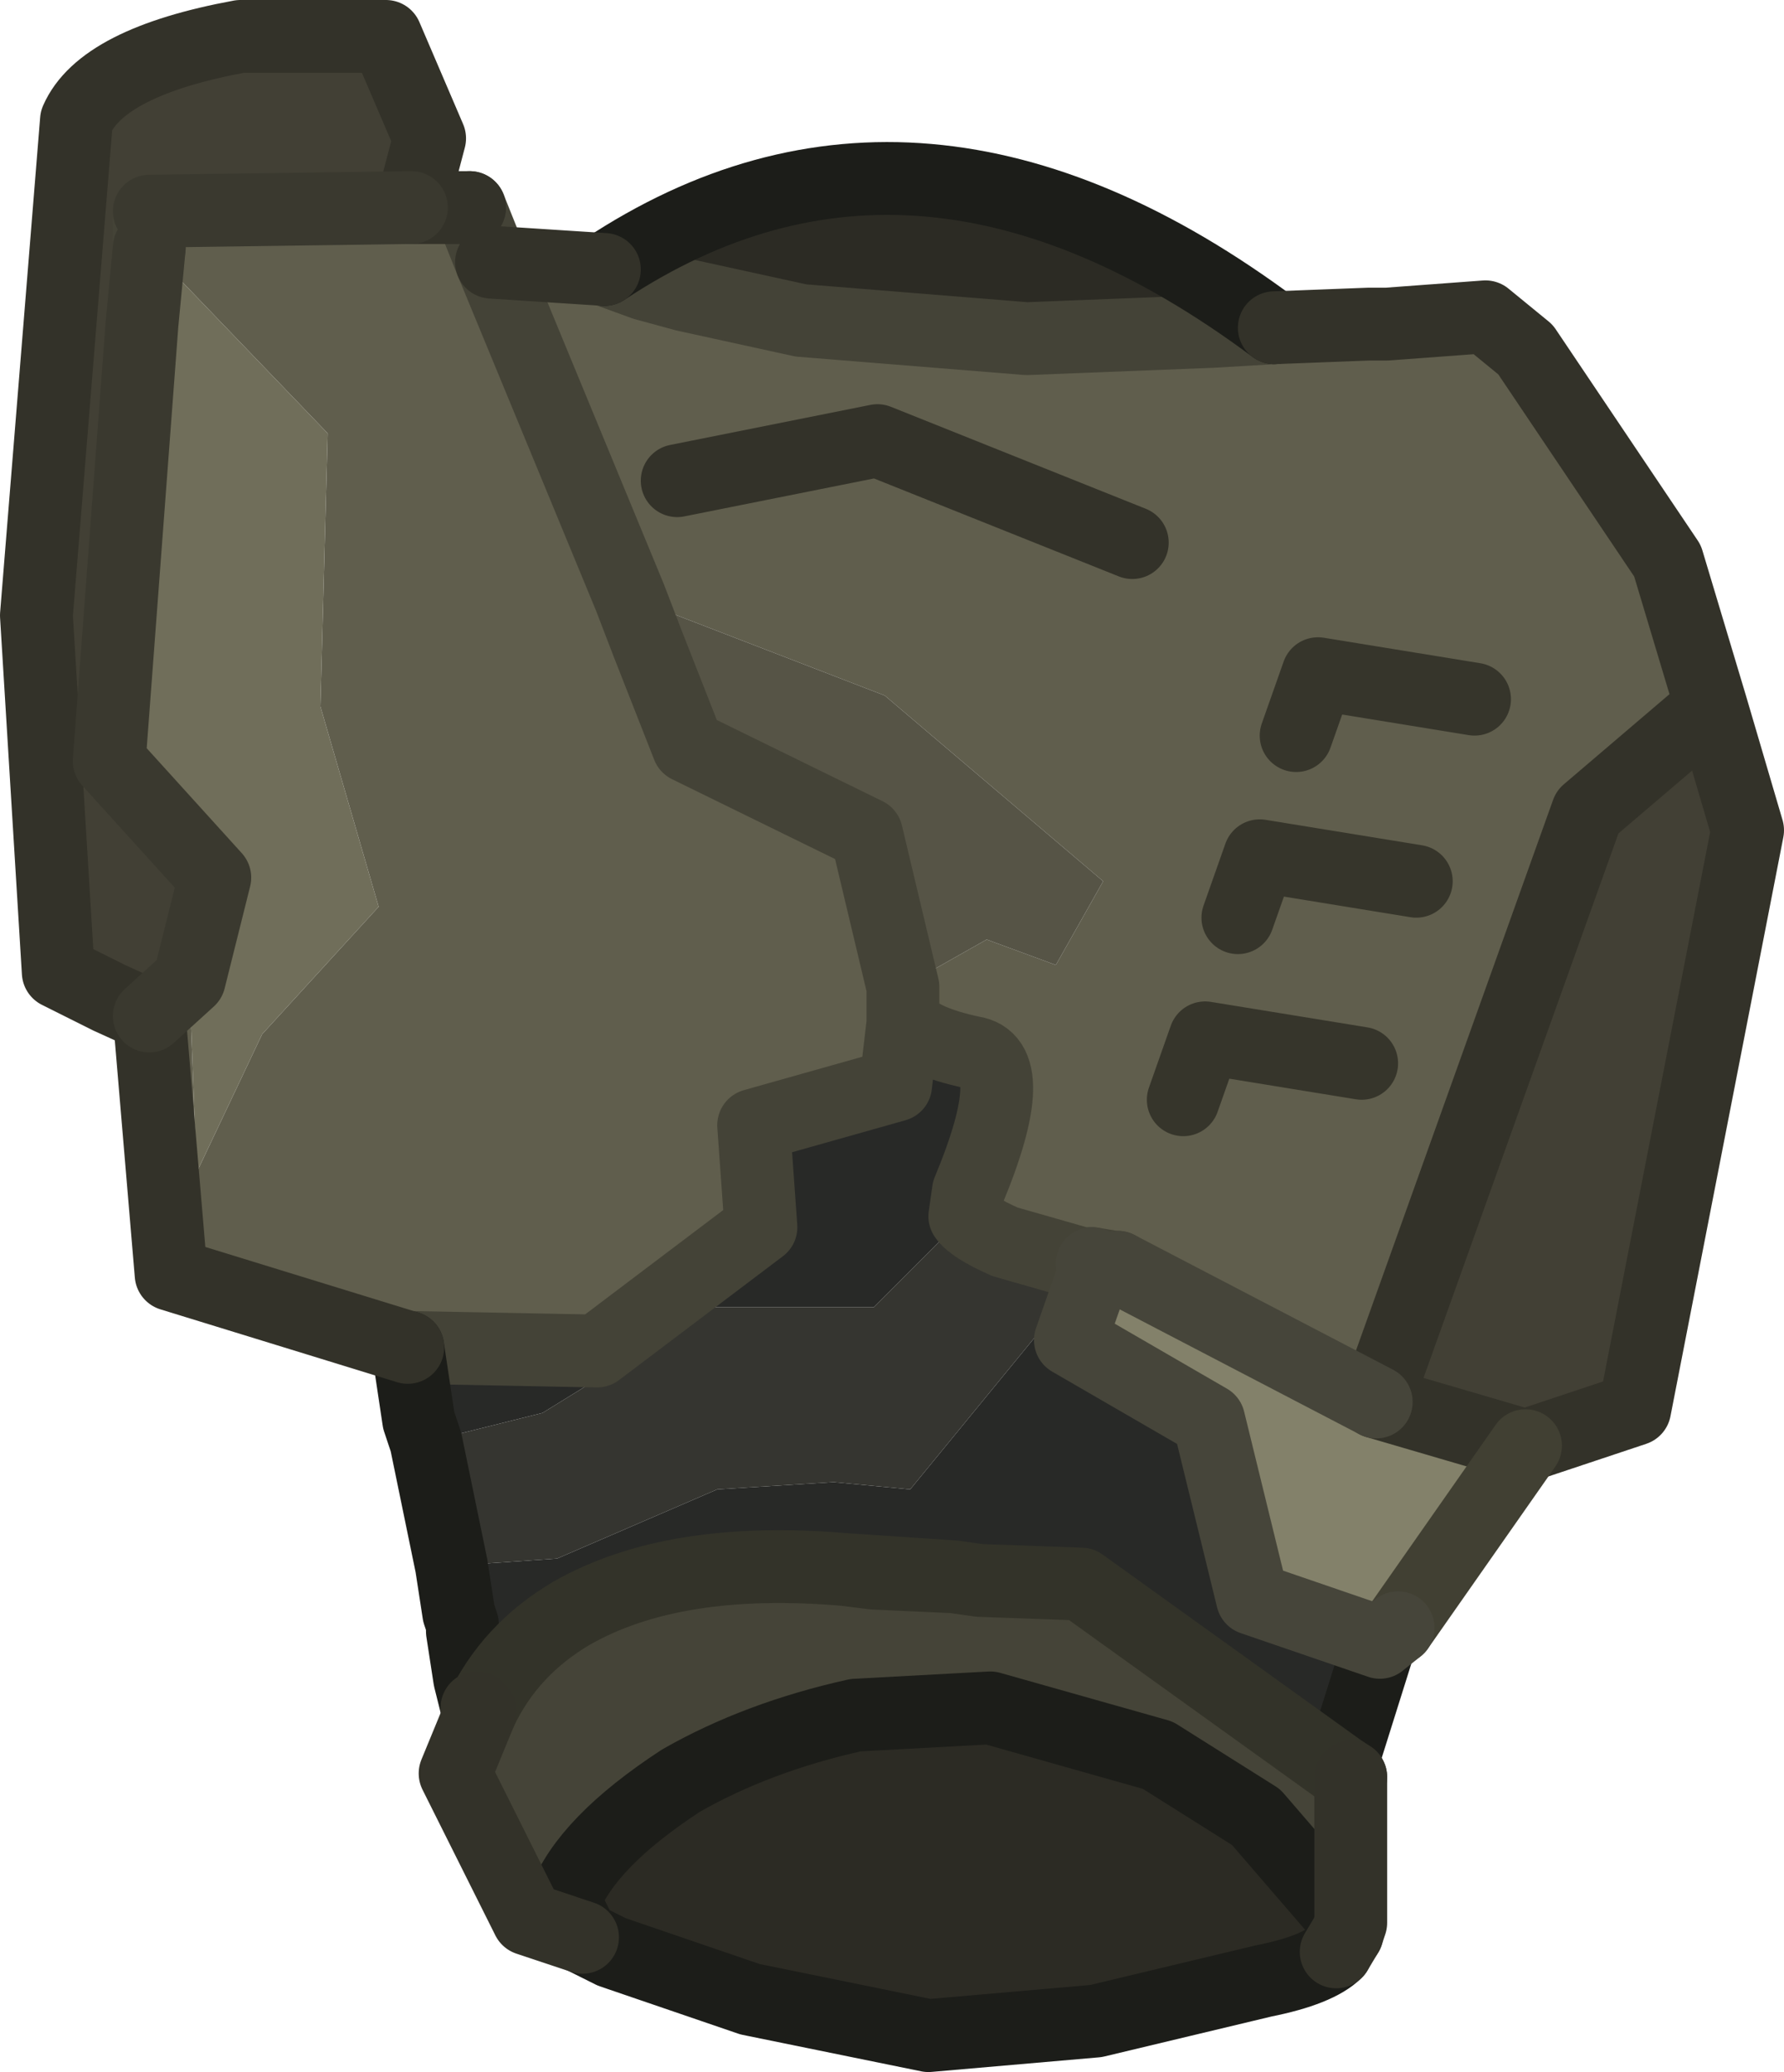 <?xml version="1.0" encoding="UTF-8" standalone="no"?>
<svg xmlns:xlink="http://www.w3.org/1999/xlink" height="28.45px" width="24.5px" xmlns="http://www.w3.org/2000/svg">
  <g transform="matrix(1.0, 0.0, 0.0, 1.0, 13.6, 30.5)">
    <path d="M-5.3 -26.8 L-4.75 -26.6 -4.2 -26.45 -2.6 -26.1 0.5 -25.85 3.05 -25.95 3.9 -26.0 5.2 -26.05 5.45 -26.05 6.8 -26.15 7.35 -25.7 9.3 -22.8 9.9 -20.8 8.2 -19.35 5.3 -11.25 1.75 -13.1 1.7 -13.1 1.4 -13.15 1.25 -13.15 0.2 -13.45 Q-0.25 -13.65 -0.35 -13.8 L-0.3 -14.15 Q0.45 -15.95 -0.25 -16.05 -0.95 -16.2 -1.15 -16.45 L-1.2 -16.55 -1.2 -16.95 -1.2 -16.55 -1.15 -16.45 -1.2 -16.45 -1.2 -16.55 -1.2 -16.45 -1.3 -15.6 -3.25 -15.05 -3.15 -13.65 -5.4 -11.95 -8.0 -12.0 -11.25 -13.0 -11.55 -16.55 -11.0 -17.05 -10.9 -14.4 -10.0 -16.3 -8.4 -18.05 -9.2 -20.8 -9.1 -24.55 -11.55 -27.1 -11.55 -27.6 -7.95 -27.65 -7.15 -27.65 -6.85 -26.9 -5.3 -26.8 M-4.95 -22.3 L-6.85 -26.9 -4.95 -22.3 -5.0 -22.3 -4.75 -21.7 -4.7 -21.65 -4.15 -20.25 -1.7 -19.05 -1.2 -16.95 -0.05 -17.6 0.9 -17.25 1.55 -18.4 -1.45 -20.95 -4.95 -22.3 M6.65 -20.9 L4.5 -21.25 4.2 -20.4 4.5 -21.25 6.65 -20.9 M5.85 -18.4 L3.7 -18.75 3.4 -17.9 3.7 -18.75 5.85 -18.4 M5.1 -15.9 L2.95 -16.25 2.65 -15.4 2.95 -16.25 5.1 -15.9 M1.95 -23.05 L-1.55 -24.45 -4.3 -23.9 -1.55 -24.45 1.95 -23.05" fill="#605e4d" fill-rule="evenodd" stroke="none"/>
    <path d="M-4.95 -22.3 L-1.45 -20.95 1.55 -18.4 0.9 -17.25 -0.05 -17.6 -1.2 -16.95 -1.7 -19.05 -4.15 -20.25 -4.7 -21.65 -4.95 -22.3 -4.7 -21.65 -4.75 -21.7 -5.0 -22.3 -4.95 -22.3" fill="#565446" fill-rule="evenodd" stroke="none"/>
    <path d="M-1.15 -16.45 Q-0.95 -16.2 -0.25 -16.05 0.45 -15.95 -0.3 -14.15 L-0.35 -13.8 -1.6 -12.55 -3.8 -12.55 -6.15 -11.1 -7.75 -10.7 -7.85 -11.0 -8.0 -12.0 -5.4 -11.95 -3.15 -13.65 -3.25 -15.05 -1.3 -15.6 -1.2 -16.45 -1.15 -16.45 M1.4 -13.15 L1.7 -13.1 1.45 -13.1 1.4 -13.1 1.45 -13.1 1.1 -12.1 3.0 -11.0 3.6 -8.55 5.35 -7.95 4.8 -6.2 1.25 -8.75 -0.15 -8.8 -0.5 -8.85 -2.0 -8.95 -0.5 -8.85 -1.6 -8.9 -2.0 -8.95 Q-4.35 -9.15 -5.75 -8.35 -6.6 -7.85 -7.0 -7.0 L-7.05 -7.05 -7.15 -7.45 -7.25 -8.1 -7.25 -8.2 -7.3 -8.35 -7.4 -9.0 -5.95 -9.1 -3.75 -10.05 -2.15 -10.15 -1.1 -10.05 1.4 -13.1 1.4 -13.15 1.45 -13.1 1.4 -13.15" fill="#282927" fill-rule="evenodd" stroke="none"/>
    <path d="M-0.35 -13.8 Q-0.25 -13.65 0.2 -13.45 L1.25 -13.15 1.4 -13.15 1.4 -13.1 -1.1 -10.05 -2.15 -10.15 -3.75 -10.05 -5.95 -9.1 -7.4 -9.0 -7.75 -10.7 -6.15 -11.1 -3.8 -12.55 -1.6 -12.55 -0.35 -13.8" fill="#353530" fill-rule="evenodd" stroke="none"/>
    <path d="M1.7 -13.1 L1.75 -13.1 5.3 -11.25 7.35 -10.65 5.6 -8.15 5.35 -7.95 3.6 -8.55 3.0 -11.0 1.1 -12.1 1.45 -13.1 1.7 -13.1 M1.4 -13.1 L1.45 -13.1 1.4 -13.1" fill="#83816a" fill-rule="evenodd" stroke="none"/>
    <path d="M3.9 -26.0 L3.05 -25.95 0.5 -25.85 -2.6 -26.1 -4.2 -26.45 -4.75 -26.6 -5.3 -26.8 Q-1.0 -29.65 3.9 -26.0 M-5.6 -3.9 L-5.85 -4.4 Q-5.55 -5.2 -4.25 -6.05 -3.2 -6.65 -1.85 -6.95 L0.0 -7.05 2.3 -6.4 3.65 -5.55 4.9 -4.1 4.9 -3.95 4.75 -3.7 Q4.5 -3.45 3.75 -3.3 L1.45 -2.75 -0.85 -2.55 -3.3 -3.05 -5.2 -3.7 -5.6 -3.9" fill="#2c2b24" fill-rule="evenodd" stroke="none"/>
    <path d="M-7.0 -7.0 Q-6.6 -7.85 -5.75 -8.35 -4.35 -9.15 -2.0 -8.95 L-1.6 -8.9 -0.5 -8.85 -0.15 -8.8 1.25 -8.75 4.8 -6.2 4.95 -6.1 4.95 -4.1 4.9 -3.95 4.9 -4.1 3.65 -5.55 2.3 -6.4 0.0 -7.05 -1.85 -6.95 Q-3.2 -6.65 -4.25 -6.05 -5.55 -5.2 -5.85 -4.4 L-5.6 -3.9 -6.35 -4.15 -7.35 -6.15 -7.0 -7.0" fill="#454438" fill-rule="evenodd" stroke="none"/>
    <path d="M5.3 -11.25 L8.2 -19.35 9.9 -20.8 10.4 -19.1 8.85 -11.15 7.35 -10.65 5.3 -11.25 M-11.65 -26.05 L-12.1 -20.05 -10.65 -18.45 -11.0 -17.05 -11.55 -16.55 -12.1 -16.8 -12.8 -17.15 -13.1 -22.05 -12.55 -28.85 Q-12.2 -29.65 -10.3 -30.0 L-8.3 -30.1 -7.7 -28.6 -7.95 -27.65 -11.55 -27.6 -11.55 -27.1 -11.6 -27.15 -11.65 -26.05 M-10.3 -30.0 L-8.3 -30.0 -7.7 -28.6 -8.3 -30.0 -10.3 -30.0" fill="#424035" fill-rule="evenodd" stroke="none"/>
    <path d="M-11.65 -26.05 L-11.55 -27.1 -11.65 -26.05 -11.6 -27.15 -11.55 -27.1 -9.1 -24.55 -9.2 -20.8 -8.4 -18.05 -10.0 -16.3 -10.9 -14.4 -11.0 -17.05 -10.65 -18.45 -12.1 -20.05 -11.65 -26.05" fill="#706e5a" fill-rule="evenodd" stroke="none"/>
    <path d="M-5.3 -26.8 L-4.75 -26.6 -4.2 -26.45 -2.6 -26.1 0.5 -25.85 3.05 -25.95 3.9 -26.0 M-6.85 -26.9 L-4.95 -22.3 -4.7 -21.65 -4.15 -20.25 -1.7 -19.05 -1.2 -16.95 -1.2 -16.55 -1.15 -16.45 Q-0.95 -16.2 -0.25 -16.05 0.45 -15.95 -0.3 -14.15 L-0.35 -13.8 Q-0.25 -13.65 0.2 -13.45 L1.25 -13.15 1.4 -13.15 1.7 -13.1 1.75 -13.1 M1.45 -13.1 L1.7 -13.1 M1.45 -13.1 L1.4 -13.1 M-11.55 -27.1 L-11.55 -27.6 M-7.15 -27.65 L-6.85 -26.9 M-1.2 -16.55 L-1.2 -16.45 -1.3 -15.6 -3.25 -15.05 -3.15 -13.65 -5.4 -11.95 -8.0 -12.0" fill="none" stroke="#444337" stroke-linecap="round" stroke-linejoin="round" stroke-width="1.0"/>
    <path d="M-7.4 -9.0 L-7.3 -8.35 -7.25 -8.2 -7.25 -8.1 -7.15 -7.45 -7.05 -7.05 M4.8 -6.2 L5.35 -7.95 M-5.6 -3.9 L-5.85 -4.4 Q-5.55 -5.2 -4.25 -6.05 -3.2 -6.65 -1.85 -6.95 L0.0 -7.05 2.3 -6.4 3.65 -5.55 4.9 -4.1 4.9 -3.95 M4.75 -3.7 Q4.5 -3.45 3.75 -3.3 L1.45 -2.75 -0.85 -2.55 -3.3 -3.05 -5.2 -3.7 -5.6 -3.9 M-8.0 -12.0 L-7.85 -11.0 -7.75 -10.7 -7.4 -9.0" fill="none" stroke="#1c1d19" stroke-linecap="round" stroke-linejoin="round" stroke-width="1.0"/>
    <path d="M-7.0 -7.0 Q-6.6 -7.85 -5.75 -8.35 -4.35 -9.15 -2.0 -8.95 L-0.5 -8.85 -0.15 -8.8 1.25 -8.75 4.8 -6.2 4.95 -6.1 M-0.5 -8.85 L-1.6 -8.9 -2.0 -8.95" fill="none" stroke="#333329" stroke-linecap="round" stroke-linejoin="round" stroke-width="1.0"/>
    <path d="M3.9 -26.0 Q-1.0 -29.65 -5.3 -26.8" fill="none" stroke="#1c1d19" stroke-linecap="round" stroke-linejoin="round" stroke-width="1.0"/>
    <path d="M-5.3 -26.8 L-6.85 -26.9 M5.3 -11.25 L8.2 -19.35 9.9 -20.8 9.3 -22.8 7.35 -25.7 6.8 -26.15 5.45 -26.05 5.2 -26.05 3.9 -26.0 M7.35 -10.65 L5.3 -11.25 M-7.05 -7.05 L-7.0 -7.0 -7.35 -6.15 -6.35 -4.15 -5.6 -3.9 M9.9 -20.8 L10.4 -19.1 8.85 -11.15 7.35 -10.65 M4.9 -3.95 L4.95 -4.1 4.95 -6.1 M4.9 -3.95 L4.75 -3.7 M-7.95 -27.65 L-7.7 -28.6 -8.3 -30.0 -10.3 -30.0 Q-12.2 -29.65 -12.55 -28.85 L-13.1 -22.05 -12.8 -17.15 -12.1 -16.8 -11.55 -16.55 -11.25 -13.0 -8.0 -12.0 M-7.95 -27.65 L-7.15 -27.65 M-4.3 -23.9 L-1.55 -24.45 1.95 -23.05" fill="none" stroke="#333229" stroke-linecap="round" stroke-linejoin="round" stroke-width="1.0"/>
    <path d="M-11.55 -27.1 L-11.65 -26.05 -12.1 -20.05 -10.65 -18.45 -11.0 -17.05 -11.55 -16.55 M-11.55 -27.6 L-7.95 -27.65" fill="none" stroke="#3a392f" stroke-linecap="round" stroke-linejoin="round" stroke-width="1.0"/>
    <path d="M5.6 -8.15 L7.35 -10.65" fill="none" stroke="#414033" stroke-linecap="round" stroke-linejoin="round" stroke-width="1.0"/>
    <path d="M1.75 -13.1 L5.3 -11.25 M1.45 -13.1 L1.1 -12.1 3.0 -11.0 3.6 -8.55 5.35 -7.95 5.6 -8.15 M1.45 -13.1 L1.4 -13.15" fill="none" stroke="#46453a" stroke-linecap="round" stroke-linejoin="round" stroke-width="1.0"/>
    <path d="M4.2 -20.4 L4.5 -21.25 6.65 -20.9 M2.65 -15.4 L2.95 -16.25 5.1 -15.9 M3.4 -17.9 L3.7 -18.75 5.85 -18.4" fill="none" stroke="#36352b" stroke-linecap="round" stroke-linejoin="round" stroke-width="1.0"/>
  </g>
</svg>
